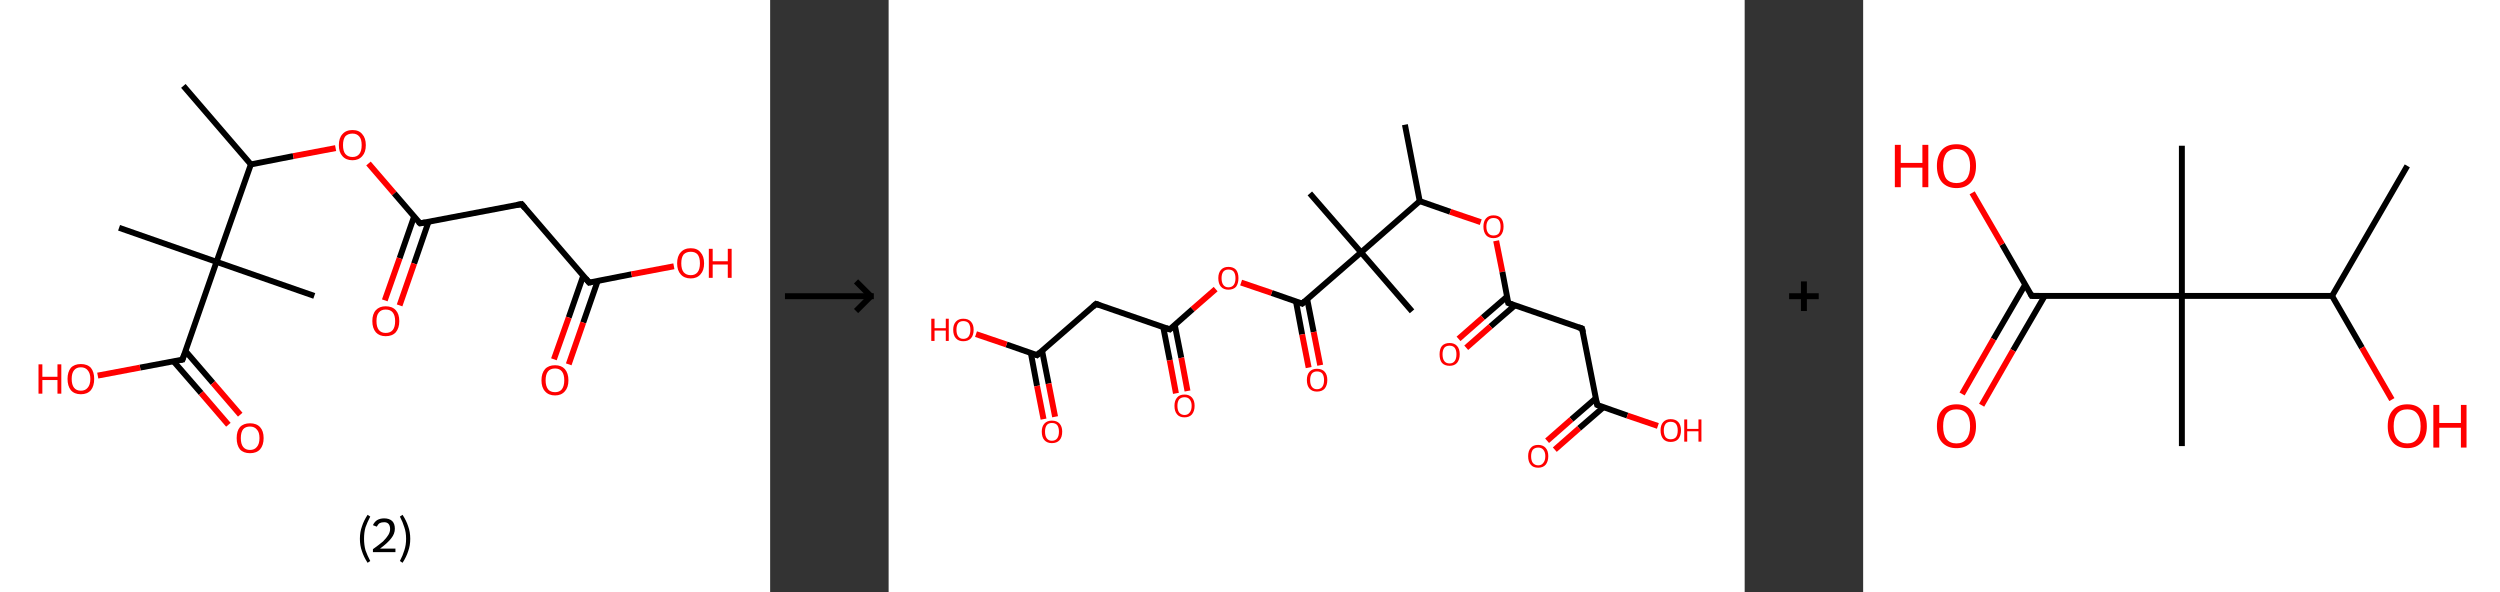 <?xml version='1.0' encoding='ASCII' standalone='yes'?>
<svg xmlns="http://www.w3.org/2000/svg" xmlns:xlink="http://www.w3.org/1999/xlink" version="1.1" width="844.0px" viewBox="0 0 844.0 200.0" height="200.0px">
  <rect x="0" y="0" width="844.0" height="200.0" fill="#333333" stroke="none"/>
  <g>
    <g transform="translate(0, 0) scale(1 1) "><!-- END OF HEADER -->
<rect style="opacity:1.0;fill:#FFFFFF;stroke:none" width="260.0" height="200.0" x="0.0" y="0.0"> </rect>
<path class="bond-0 atom-0 atom-1" d="M 61.9,29.0 L 84.7,55.5" style="fill:none;fill-rule:evenodd;stroke:#000000;stroke-width:2.0px;stroke-linecap:butt;stroke-linejoin:miter;stroke-opacity:1"/>
<path class="bond-1 atom-1 atom-2" d="M 84.7,55.5 L 99.0,52.7" style="fill:none;fill-rule:evenodd;stroke:#000000;stroke-width:2.0px;stroke-linecap:butt;stroke-linejoin:miter;stroke-opacity:1"/>
<path class="bond-1 atom-1 atom-2" d="M 99.0,52.7 L 113.3,50.0" style="fill:none;fill-rule:evenodd;stroke:#FF0000;stroke-width:2.0px;stroke-linecap:butt;stroke-linejoin:miter;stroke-opacity:1"/>
<path class="bond-2 atom-2 atom-3" d="M 124.4,55.2 L 133.1,65.3" style="fill:none;fill-rule:evenodd;stroke:#FF0000;stroke-width:2.0px;stroke-linecap:butt;stroke-linejoin:miter;stroke-opacity:1"/>
<path class="bond-2 atom-2 atom-3" d="M 133.1,65.3 L 141.8,75.4" style="fill:none;fill-rule:evenodd;stroke:#000000;stroke-width:2.0px;stroke-linecap:butt;stroke-linejoin:miter;stroke-opacity:1"/>
<path class="bond-3 atom-3 atom-4" d="M 139.8,73.1 L 134.9,87.2" style="fill:none;fill-rule:evenodd;stroke:#000000;stroke-width:2.0px;stroke-linecap:butt;stroke-linejoin:miter;stroke-opacity:1"/>
<path class="bond-3 atom-3 atom-4" d="M 134.9,87.2 L 129.9,101.4" style="fill:none;fill-rule:evenodd;stroke:#FF0000;stroke-width:2.0px;stroke-linecap:butt;stroke-linejoin:miter;stroke-opacity:1"/>
<path class="bond-3 atom-3 atom-4" d="M 144.7,74.8 L 139.8,89.0" style="fill:none;fill-rule:evenodd;stroke:#000000;stroke-width:2.0px;stroke-linecap:butt;stroke-linejoin:miter;stroke-opacity:1"/>
<path class="bond-3 atom-3 atom-4" d="M 139.8,89.0 L 134.9,103.1" style="fill:none;fill-rule:evenodd;stroke:#FF0000;stroke-width:2.0px;stroke-linecap:butt;stroke-linejoin:miter;stroke-opacity:1"/>
<path class="bond-4 atom-3 atom-5" d="M 141.8,75.4 L 176.1,68.9" style="fill:none;fill-rule:evenodd;stroke:#000000;stroke-width:2.0px;stroke-linecap:butt;stroke-linejoin:miter;stroke-opacity:1"/>
<path class="bond-5 atom-5 atom-6" d="M 176.1,68.9 L 198.9,95.4" style="fill:none;fill-rule:evenodd;stroke:#000000;stroke-width:2.0px;stroke-linecap:butt;stroke-linejoin:miter;stroke-opacity:1"/>
<path class="bond-6 atom-6 atom-7" d="M 196.9,93.1 L 192.0,107.2" style="fill:none;fill-rule:evenodd;stroke:#000000;stroke-width:2.0px;stroke-linecap:butt;stroke-linejoin:miter;stroke-opacity:1"/>
<path class="bond-6 atom-6 atom-7" d="M 192.0,107.2 L 187.0,121.3" style="fill:none;fill-rule:evenodd;stroke:#FF0000;stroke-width:2.0px;stroke-linecap:butt;stroke-linejoin:miter;stroke-opacity:1"/>
<path class="bond-6 atom-6 atom-7" d="M 201.8,94.8 L 196.9,108.9" style="fill:none;fill-rule:evenodd;stroke:#000000;stroke-width:2.0px;stroke-linecap:butt;stroke-linejoin:miter;stroke-opacity:1"/>
<path class="bond-6 atom-6 atom-7" d="M 196.9,108.9 L 192.0,123.0" style="fill:none;fill-rule:evenodd;stroke:#FF0000;stroke-width:2.0px;stroke-linecap:butt;stroke-linejoin:miter;stroke-opacity:1"/>
<path class="bond-7 atom-6 atom-8" d="M 198.9,95.4 L 213.2,92.6" style="fill:none;fill-rule:evenodd;stroke:#000000;stroke-width:2.0px;stroke-linecap:butt;stroke-linejoin:miter;stroke-opacity:1"/>
<path class="bond-7 atom-6 atom-8" d="M 213.2,92.6 L 227.5,89.9" style="fill:none;fill-rule:evenodd;stroke:#FF0000;stroke-width:2.0px;stroke-linecap:butt;stroke-linejoin:miter;stroke-opacity:1"/>
<path class="bond-8 atom-1 atom-9" d="M 84.7,55.5 L 73.1,88.4" style="fill:none;fill-rule:evenodd;stroke:#000000;stroke-width:2.0px;stroke-linecap:butt;stroke-linejoin:miter;stroke-opacity:1"/>
<path class="bond-9 atom-9 atom-10" d="M 73.1,88.4 L 40.2,76.9" style="fill:none;fill-rule:evenodd;stroke:#000000;stroke-width:2.0px;stroke-linecap:butt;stroke-linejoin:miter;stroke-opacity:1"/>
<path class="bond-10 atom-9 atom-11" d="M 73.1,88.4 L 106.1,99.9" style="fill:none;fill-rule:evenodd;stroke:#000000;stroke-width:2.0px;stroke-linecap:butt;stroke-linejoin:miter;stroke-opacity:1"/>
<path class="bond-11 atom-9 atom-12" d="M 73.1,88.4 L 61.6,121.4" style="fill:none;fill-rule:evenodd;stroke:#000000;stroke-width:2.0px;stroke-linecap:butt;stroke-linejoin:miter;stroke-opacity:1"/>
<path class="bond-12 atom-12 atom-13" d="M 58.6,122.0 L 67.9,132.7" style="fill:none;fill-rule:evenodd;stroke:#000000;stroke-width:2.0px;stroke-linecap:butt;stroke-linejoin:miter;stroke-opacity:1"/>
<path class="bond-12 atom-12 atom-13" d="M 67.9,132.7 L 77.1,143.4" style="fill:none;fill-rule:evenodd;stroke:#FF0000;stroke-width:2.0px;stroke-linecap:butt;stroke-linejoin:miter;stroke-opacity:1"/>
<path class="bond-12 atom-12 atom-13" d="M 62.6,118.5 L 71.9,129.3" style="fill:none;fill-rule:evenodd;stroke:#000000;stroke-width:2.0px;stroke-linecap:butt;stroke-linejoin:miter;stroke-opacity:1"/>
<path class="bond-12 atom-12 atom-13" d="M 71.9,129.3 L 81.1,140.0" style="fill:none;fill-rule:evenodd;stroke:#FF0000;stroke-width:2.0px;stroke-linecap:butt;stroke-linejoin:miter;stroke-opacity:1"/>
<path class="bond-13 atom-12 atom-14" d="M 61.6,121.4 L 47.3,124.1" style="fill:none;fill-rule:evenodd;stroke:#000000;stroke-width:2.0px;stroke-linecap:butt;stroke-linejoin:miter;stroke-opacity:1"/>
<path class="bond-13 atom-12 atom-14" d="M 47.3,124.1 L 33.0,126.8" style="fill:none;fill-rule:evenodd;stroke:#FF0000;stroke-width:2.0px;stroke-linecap:butt;stroke-linejoin:miter;stroke-opacity:1"/>
<path d="M 141.3,74.9 L 141.8,75.4 L 143.5,75.1" style="fill:none;stroke:#000000;stroke-width:2.0px;stroke-linecap:butt;stroke-linejoin:miter;stroke-opacity:1;"/>
<path d="M 174.4,69.2 L 176.1,68.9 L 177.2,70.2" style="fill:none;stroke:#000000;stroke-width:2.0px;stroke-linecap:butt;stroke-linejoin:miter;stroke-opacity:1;"/>
<path d="M 197.7,94.0 L 198.9,95.4 L 199.6,95.2" style="fill:none;stroke:#000000;stroke-width:2.0px;stroke-linecap:butt;stroke-linejoin:miter;stroke-opacity:1;"/>
<path d="M 62.2,119.7 L 61.6,121.4 L 60.9,121.5" style="fill:none;stroke:#000000;stroke-width:2.0px;stroke-linecap:butt;stroke-linejoin:miter;stroke-opacity:1;"/>
<path class="atom-2" d="M 114.4 49.0 Q 114.4 46.6, 115.6 45.3 Q 116.8 43.9, 119.0 43.9 Q 121.2 43.9, 122.3 45.3 Q 123.5 46.6, 123.5 49.0 Q 123.5 51.4, 122.3 52.7 Q 121.1 54.1, 119.0 54.1 Q 116.8 54.1, 115.6 52.7 Q 114.4 51.4, 114.4 49.0 M 119.0 53.0 Q 120.5 53.0, 121.3 52.0 Q 122.1 51.0, 122.1 49.0 Q 122.1 47.0, 121.3 46.1 Q 120.5 45.1, 119.0 45.1 Q 117.5 45.1, 116.6 46.0 Q 115.8 47.0, 115.8 49.0 Q 115.8 51.0, 116.6 52.0 Q 117.5 53.0, 119.0 53.0 " fill="#FF0000"/>
<path class="atom-4" d="M 125.7 108.4 Q 125.7 106.0, 126.9 104.7 Q 128.1 103.4, 130.2 103.4 Q 132.4 103.4, 133.6 104.7 Q 134.8 106.0, 134.8 108.4 Q 134.8 110.8, 133.6 112.2 Q 132.4 113.5, 130.2 113.5 Q 128.1 113.5, 126.9 112.2 Q 125.7 110.8, 125.7 108.4 M 130.2 112.4 Q 131.8 112.4, 132.6 111.4 Q 133.4 110.4, 133.4 108.4 Q 133.4 106.5, 132.6 105.5 Q 131.8 104.5, 130.2 104.5 Q 128.7 104.5, 127.9 105.5 Q 127.1 106.4, 127.1 108.4 Q 127.1 110.4, 127.9 111.4 Q 128.7 112.4, 130.2 112.4 " fill="#FF0000"/>
<path class="atom-7" d="M 182.8 128.4 Q 182.8 126.0, 184.0 124.6 Q 185.2 123.3, 187.4 123.3 Q 189.5 123.3, 190.7 124.6 Q 191.9 126.0, 191.9 128.4 Q 191.9 130.8, 190.7 132.1 Q 189.5 133.5, 187.4 133.5 Q 185.2 133.5, 184.0 132.1 Q 182.8 130.8, 182.8 128.4 M 187.4 132.4 Q 188.9 132.4, 189.7 131.4 Q 190.5 130.3, 190.5 128.4 Q 190.5 126.4, 189.7 125.4 Q 188.9 124.4, 187.4 124.4 Q 185.8 124.4, 185.0 125.4 Q 184.2 126.4, 184.2 128.4 Q 184.2 130.3, 185.0 131.4 Q 185.8 132.4, 187.4 132.4 " fill="#FF0000"/>
<path class="atom-8" d="M 228.6 88.9 Q 228.6 86.5, 229.8 85.2 Q 231.0 83.8, 233.2 83.8 Q 235.4 83.8, 236.5 85.2 Q 237.7 86.5, 237.7 88.9 Q 237.7 91.3, 236.5 92.6 Q 235.3 94.0, 233.2 94.0 Q 231.0 94.0, 229.8 92.6 Q 228.6 91.3, 228.6 88.9 M 233.2 92.9 Q 234.7 92.9, 235.5 91.9 Q 236.3 90.9, 236.3 88.9 Q 236.3 86.9, 235.5 85.9 Q 234.7 85.0, 233.2 85.0 Q 231.7 85.0, 230.8 85.9 Q 230.0 86.9, 230.0 88.9 Q 230.0 90.9, 230.8 91.9 Q 231.7 92.9, 233.2 92.9 " fill="#FF0000"/>
<path class="atom-8" d="M 239.3 84.0 L 240.6 84.0 L 240.6 88.2 L 245.7 88.2 L 245.7 84.0 L 247.0 84.0 L 247.0 93.8 L 245.7 93.8 L 245.7 89.3 L 240.6 89.3 L 240.6 93.8 L 239.3 93.8 L 239.3 84.0 " fill="#FF0000"/>
<path class="atom-13" d="M 79.9 147.9 Q 79.9 145.5, 81.0 144.2 Q 82.2 142.9, 84.4 142.9 Q 86.6 142.9, 87.8 144.2 Q 89.0 145.5, 89.0 147.9 Q 89.0 150.3, 87.8 151.7 Q 86.6 153.0, 84.4 153.0 Q 82.2 153.0, 81.0 151.7 Q 79.9 150.3, 79.9 147.9 M 84.4 151.9 Q 85.9 151.9, 86.7 150.9 Q 87.6 149.9, 87.6 147.9 Q 87.6 145.9, 86.7 145.0 Q 85.9 144.0, 84.4 144.0 Q 82.9 144.0, 82.1 144.9 Q 81.3 145.9, 81.3 147.9 Q 81.3 149.9, 82.1 150.9 Q 82.9 151.9, 84.4 151.9 " fill="#FF0000"/>
<path class="atom-14" d="M 13.0 123.0 L 14.3 123.0 L 14.3 127.2 L 19.4 127.2 L 19.4 123.0 L 20.7 123.0 L 20.7 132.9 L 19.4 132.9 L 19.4 128.3 L 14.3 128.3 L 14.3 132.9 L 13.0 132.9 L 13.0 123.0 " fill="#FF0000"/>
<path class="atom-14" d="M 22.8 127.9 Q 22.8 125.6, 23.9 124.2 Q 25.1 122.9, 27.3 122.9 Q 29.5 122.9, 30.7 124.2 Q 31.8 125.6, 31.8 127.9 Q 31.8 130.3, 30.7 131.7 Q 29.5 133.1, 27.3 133.1 Q 25.1 133.1, 23.9 131.7 Q 22.8 130.3, 22.8 127.9 M 27.3 131.9 Q 28.8 131.9, 29.6 130.9 Q 30.5 129.9, 30.5 127.9 Q 30.5 126.0, 29.6 125.0 Q 28.8 124.0, 27.3 124.0 Q 25.8 124.0, 25.0 125.0 Q 24.2 126.0, 24.2 127.9 Q 24.2 129.9, 25.0 130.9 Q 25.8 131.9, 27.3 131.9 " fill="#FF0000"/>
<path class="legend" d="M 121.5 181.9 Q 121.5 179.6, 122.2 177.7 Q 122.8 175.8, 124.1 173.8 L 125.0 174.4 Q 124.0 176.3, 123.4 178.0 Q 122.9 179.7, 122.9 181.9 Q 122.9 184.0, 123.4 185.8 Q 124.0 187.5, 125.0 189.4 L 124.1 190.0 Q 122.8 188.0, 122.2 186.1 Q 121.5 184.2, 121.5 181.9 " fill="#000000"/>
<path class="legend" d="M 125.9 177.3 Q 126.4 176.2, 127.3 175.6 Q 128.3 175.0, 129.7 175.0 Q 131.4 175.0, 132.4 175.9 Q 133.3 176.8, 133.3 178.5 Q 133.3 180.2, 132.1 181.7 Q 130.9 183.3, 128.3 185.2 L 133.5 185.2 L 133.5 186.4 L 125.9 186.4 L 125.9 185.4 Q 128.0 183.9, 129.3 182.8 Q 130.5 181.6, 131.1 180.6 Q 131.7 179.6, 131.7 178.6 Q 131.7 177.5, 131.2 176.9 Q 130.7 176.3, 129.7 176.3 Q 128.8 176.3, 128.2 176.6 Q 127.6 177.0, 127.2 177.8 L 125.9 177.3 " fill="#000000"/>
<path class="legend" d="M 138.5 181.9 Q 138.5 184.2, 137.8 186.1 Q 137.2 188.0, 135.9 190.0 L 135.0 189.4 Q 136.0 187.5, 136.5 185.8 Q 137.1 184.0, 137.1 181.9 Q 137.1 179.7, 136.5 178.0 Q 136.0 176.3, 135.0 174.4 L 135.9 173.8 Q 137.2 175.8, 137.8 177.7 Q 138.5 179.6, 138.5 181.9 " fill="#000000"/>
</g>
    <g transform="translate(260.0, 0) scale(1 1) "><line x1="5" y1="100" x2="35" y2="100" style="stroke:rgb(0,0,0);stroke-width:2"/>
  <line x1="34" y1="100" x2="29" y2="95" style="stroke:rgb(0,0,0);stroke-width:2"/>
  <line x1="34" y1="100" x2="29" y2="105" style="stroke:rgb(0,0,0);stroke-width:2"/>
</g>
    <g transform="translate(300.0, 0) scale(1 1) "><!-- END OF HEADER -->
<rect style="opacity:1.0;fill:#FFFFFF;stroke:none" width="289.0" height="200.0" x="0.0" y="0.0"> </rect>
<path class="bond-0 atom-0 atom-1" d="M 174.3,42.1 L 179.3,67.9" style="fill:none;fill-rule:evenodd;stroke:#000000;stroke-width:2.0px;stroke-linecap:butt;stroke-linejoin:miter;stroke-opacity:1"/>
<path class="bond-1 atom-1 atom-2" d="M 179.3,67.9 L 189.6,71.5" style="fill:none;fill-rule:evenodd;stroke:#000000;stroke-width:2.0px;stroke-linecap:butt;stroke-linejoin:miter;stroke-opacity:1"/>
<path class="bond-1 atom-1 atom-2" d="M 189.6,71.5 L 199.9,75.0" style="fill:none;fill-rule:evenodd;stroke:#FF0000;stroke-width:2.0px;stroke-linecap:butt;stroke-linejoin:miter;stroke-opacity:1"/>
<path class="bond-2 atom-2 atom-3" d="M 205.1,81.3 L 207.2,91.8" style="fill:none;fill-rule:evenodd;stroke:#FF0000;stroke-width:2.0px;stroke-linecap:butt;stroke-linejoin:miter;stroke-opacity:1"/>
<path class="bond-2 atom-2 atom-3" d="M 207.2,91.8 L 209.2,102.3" style="fill:none;fill-rule:evenodd;stroke:#000000;stroke-width:2.0px;stroke-linecap:butt;stroke-linejoin:miter;stroke-opacity:1"/>
<path class="bond-3 atom-3 atom-4" d="M 208.8,100.1 L 200.6,107.2" style="fill:none;fill-rule:evenodd;stroke:#000000;stroke-width:2.0px;stroke-linecap:butt;stroke-linejoin:miter;stroke-opacity:1"/>
<path class="bond-3 atom-3 atom-4" d="M 200.6,107.2 L 192.4,114.4" style="fill:none;fill-rule:evenodd;stroke:#FF0000;stroke-width:2.0px;stroke-linecap:butt;stroke-linejoin:miter;stroke-opacity:1"/>
<path class="bond-3 atom-3 atom-4" d="M 211.4,103.1 L 203.2,110.2" style="fill:none;fill-rule:evenodd;stroke:#000000;stroke-width:2.0px;stroke-linecap:butt;stroke-linejoin:miter;stroke-opacity:1"/>
<path class="bond-3 atom-3 atom-4" d="M 203.2,110.2 L 195.0,117.4" style="fill:none;fill-rule:evenodd;stroke:#FF0000;stroke-width:2.0px;stroke-linecap:butt;stroke-linejoin:miter;stroke-opacity:1"/>
<path class="bond-4 atom-3 atom-5" d="M 209.2,102.3 L 234.1,110.9" style="fill:none;fill-rule:evenodd;stroke:#000000;stroke-width:2.0px;stroke-linecap:butt;stroke-linejoin:miter;stroke-opacity:1"/>
<path class="bond-5 atom-5 atom-6" d="M 234.1,110.9 L 239.2,136.7" style="fill:none;fill-rule:evenodd;stroke:#000000;stroke-width:2.0px;stroke-linecap:butt;stroke-linejoin:miter;stroke-opacity:1"/>
<path class="bond-6 atom-6 atom-7" d="M 238.7,134.5 L 230.5,141.6" style="fill:none;fill-rule:evenodd;stroke:#000000;stroke-width:2.0px;stroke-linecap:butt;stroke-linejoin:miter;stroke-opacity:1"/>
<path class="bond-6 atom-6 atom-7" d="M 230.5,141.6 L 222.3,148.8" style="fill:none;fill-rule:evenodd;stroke:#FF0000;stroke-width:2.0px;stroke-linecap:butt;stroke-linejoin:miter;stroke-opacity:1"/>
<path class="bond-6 atom-6 atom-7" d="M 241.3,137.5 L 233.1,144.6" style="fill:none;fill-rule:evenodd;stroke:#000000;stroke-width:2.0px;stroke-linecap:butt;stroke-linejoin:miter;stroke-opacity:1"/>
<path class="bond-6 atom-6 atom-7" d="M 233.1,144.6 L 224.9,151.8" style="fill:none;fill-rule:evenodd;stroke:#FF0000;stroke-width:2.0px;stroke-linecap:butt;stroke-linejoin:miter;stroke-opacity:1"/>
<path class="bond-7 atom-6 atom-8" d="M 239.2,136.7 L 249.4,140.3" style="fill:none;fill-rule:evenodd;stroke:#000000;stroke-width:2.0px;stroke-linecap:butt;stroke-linejoin:miter;stroke-opacity:1"/>
<path class="bond-7 atom-6 atom-8" d="M 249.4,140.3 L 259.7,143.8" style="fill:none;fill-rule:evenodd;stroke:#FF0000;stroke-width:2.0px;stroke-linecap:butt;stroke-linejoin:miter;stroke-opacity:1"/>
<path class="bond-8 atom-1 atom-9" d="M 179.3,67.9 L 159.5,85.2" style="fill:none;fill-rule:evenodd;stroke:#000000;stroke-width:2.0px;stroke-linecap:butt;stroke-linejoin:miter;stroke-opacity:1"/>
<path class="bond-9 atom-9 atom-10" d="M 159.5,85.2 L 142.2,65.3" style="fill:none;fill-rule:evenodd;stroke:#000000;stroke-width:2.0px;stroke-linecap:butt;stroke-linejoin:miter;stroke-opacity:1"/>
<path class="bond-10 atom-9 atom-11" d="M 159.5,85.2 L 176.7,105.1" style="fill:none;fill-rule:evenodd;stroke:#000000;stroke-width:2.0px;stroke-linecap:butt;stroke-linejoin:miter;stroke-opacity:1"/>
<path class="bond-11 atom-9 atom-12" d="M 159.5,85.2 L 139.6,102.5" style="fill:none;fill-rule:evenodd;stroke:#000000;stroke-width:2.0px;stroke-linecap:butt;stroke-linejoin:miter;stroke-opacity:1"/>
<path class="bond-12 atom-12 atom-13" d="M 137.5,101.7 L 139.6,112.9" style="fill:none;fill-rule:evenodd;stroke:#000000;stroke-width:2.0px;stroke-linecap:butt;stroke-linejoin:miter;stroke-opacity:1"/>
<path class="bond-12 atom-12 atom-13" d="M 139.6,112.9 L 141.8,124.1" style="fill:none;fill-rule:evenodd;stroke:#FF0000;stroke-width:2.0px;stroke-linecap:butt;stroke-linejoin:miter;stroke-opacity:1"/>
<path class="bond-12 atom-12 atom-13" d="M 141.3,101.0 L 143.5,112.1" style="fill:none;fill-rule:evenodd;stroke:#000000;stroke-width:2.0px;stroke-linecap:butt;stroke-linejoin:miter;stroke-opacity:1"/>
<path class="bond-12 atom-12 atom-13" d="M 143.5,112.1 L 145.7,123.3" style="fill:none;fill-rule:evenodd;stroke:#FF0000;stroke-width:2.0px;stroke-linecap:butt;stroke-linejoin:miter;stroke-opacity:1"/>
<path class="bond-13 atom-12 atom-14" d="M 139.6,102.5 L 129.3,98.9" style="fill:none;fill-rule:evenodd;stroke:#000000;stroke-width:2.0px;stroke-linecap:butt;stroke-linejoin:miter;stroke-opacity:1"/>
<path class="bond-13 atom-12 atom-14" d="M 129.3,98.9 L 119.0,95.4" style="fill:none;fill-rule:evenodd;stroke:#FF0000;stroke-width:2.0px;stroke-linecap:butt;stroke-linejoin:miter;stroke-opacity:1"/>
<path class="bond-14 atom-14 atom-15" d="M 110.4,97.6 L 102.6,104.4" style="fill:none;fill-rule:evenodd;stroke:#FF0000;stroke-width:2.0px;stroke-linecap:butt;stroke-linejoin:miter;stroke-opacity:1"/>
<path class="bond-14 atom-14 atom-15" d="M 102.6,104.4 L 94.9,111.2" style="fill:none;fill-rule:evenodd;stroke:#000000;stroke-width:2.0px;stroke-linecap:butt;stroke-linejoin:miter;stroke-opacity:1"/>
<path class="bond-15 atom-15 atom-16" d="M 92.7,110.4 L 94.9,121.6" style="fill:none;fill-rule:evenodd;stroke:#000000;stroke-width:2.0px;stroke-linecap:butt;stroke-linejoin:miter;stroke-opacity:1"/>
<path class="bond-15 atom-15 atom-16" d="M 94.9,121.6 L 97.0,132.8" style="fill:none;fill-rule:evenodd;stroke:#FF0000;stroke-width:2.0px;stroke-linecap:butt;stroke-linejoin:miter;stroke-opacity:1"/>
<path class="bond-15 atom-15 atom-16" d="M 96.6,109.7 L 98.8,120.8" style="fill:none;fill-rule:evenodd;stroke:#000000;stroke-width:2.0px;stroke-linecap:butt;stroke-linejoin:miter;stroke-opacity:1"/>
<path class="bond-15 atom-15 atom-16" d="M 98.8,120.8 L 100.9,132.0" style="fill:none;fill-rule:evenodd;stroke:#FF0000;stroke-width:2.0px;stroke-linecap:butt;stroke-linejoin:miter;stroke-opacity:1"/>
<path class="bond-16 atom-15 atom-17" d="M 94.9,111.2 L 70.0,102.6" style="fill:none;fill-rule:evenodd;stroke:#000000;stroke-width:2.0px;stroke-linecap:butt;stroke-linejoin:miter;stroke-opacity:1"/>
<path class="bond-17 atom-17 atom-18" d="M 70.0,102.6 L 50.1,119.9" style="fill:none;fill-rule:evenodd;stroke:#000000;stroke-width:2.0px;stroke-linecap:butt;stroke-linejoin:miter;stroke-opacity:1"/>
<path class="bond-18 atom-18 atom-19" d="M 48.0,119.1 L 50.1,130.3" style="fill:none;fill-rule:evenodd;stroke:#000000;stroke-width:2.0px;stroke-linecap:butt;stroke-linejoin:miter;stroke-opacity:1"/>
<path class="bond-18 atom-18 atom-19" d="M 50.1,130.3 L 52.3,141.5" style="fill:none;fill-rule:evenodd;stroke:#FF0000;stroke-width:2.0px;stroke-linecap:butt;stroke-linejoin:miter;stroke-opacity:1"/>
<path class="bond-18 atom-18 atom-19" d="M 51.8,118.4 L 54.0,129.5" style="fill:none;fill-rule:evenodd;stroke:#000000;stroke-width:2.0px;stroke-linecap:butt;stroke-linejoin:miter;stroke-opacity:1"/>
<path class="bond-18 atom-18 atom-19" d="M 54.0,129.5 L 56.2,140.7" style="fill:none;fill-rule:evenodd;stroke:#FF0000;stroke-width:2.0px;stroke-linecap:butt;stroke-linejoin:miter;stroke-opacity:1"/>
<path class="bond-19 atom-18 atom-20" d="M 50.1,119.9 L 39.8,116.3" style="fill:none;fill-rule:evenodd;stroke:#000000;stroke-width:2.0px;stroke-linecap:butt;stroke-linejoin:miter;stroke-opacity:1"/>
<path class="bond-19 atom-18 atom-20" d="M 39.8,116.3 L 29.5,112.8" style="fill:none;fill-rule:evenodd;stroke:#FF0000;stroke-width:2.0px;stroke-linecap:butt;stroke-linejoin:miter;stroke-opacity:1"/>
<path d="M 209.1,101.8 L 209.2,102.3 L 210.5,102.8" style="fill:none;stroke:#000000;stroke-width:2.0px;stroke-linecap:butt;stroke-linejoin:miter;stroke-opacity:1;"/>
<path d="M 232.9,110.5 L 234.1,110.9 L 234.4,112.2" style="fill:none;stroke:#000000;stroke-width:2.0px;stroke-linecap:butt;stroke-linejoin:miter;stroke-opacity:1;"/>
<path d="M 238.9,135.4 L 239.2,136.7 L 239.7,136.9" style="fill:none;stroke:#000000;stroke-width:2.0px;stroke-linecap:butt;stroke-linejoin:miter;stroke-opacity:1;"/>
<path d="M 140.6,101.6 L 139.6,102.5 L 139.1,102.3" style="fill:none;stroke:#000000;stroke-width:2.0px;stroke-linecap:butt;stroke-linejoin:miter;stroke-opacity:1;"/>
<path d="M 95.3,110.8 L 94.9,111.2 L 93.6,110.8" style="fill:none;stroke:#000000;stroke-width:2.0px;stroke-linecap:butt;stroke-linejoin:miter;stroke-opacity:1;"/>
<path d="M 71.2,103.0 L 70.0,102.6 L 69.0,103.5" style="fill:none;stroke:#000000;stroke-width:2.0px;stroke-linecap:butt;stroke-linejoin:miter;stroke-opacity:1;"/>
<path d="M 51.1,119.0 L 50.1,119.9 L 49.6,119.7" style="fill:none;stroke:#000000;stroke-width:2.0px;stroke-linecap:butt;stroke-linejoin:miter;stroke-opacity:1;"/>
<path class="atom-2" d="M 200.8 76.5 Q 200.8 74.7, 201.7 73.7 Q 202.6 72.7, 204.2 72.7 Q 205.9 72.7, 206.8 73.7 Q 207.6 74.7, 207.6 76.5 Q 207.6 78.3, 206.7 79.4 Q 205.8 80.4, 204.2 80.4 Q 202.6 80.4, 201.7 79.4 Q 200.8 78.3, 200.8 76.5 M 204.2 79.5 Q 205.4 79.5, 206.0 78.8 Q 206.6 78.0, 206.6 76.5 Q 206.6 75.1, 206.0 74.3 Q 205.4 73.6, 204.2 73.6 Q 203.1 73.6, 202.5 74.3 Q 201.8 75.1, 201.8 76.5 Q 201.8 78.0, 202.5 78.8 Q 203.1 79.5, 204.2 79.5 " fill="#FF0000"/>
<path class="atom-4" d="M 186.0 119.6 Q 186.0 117.8, 186.8 116.8 Q 187.7 115.8, 189.4 115.8 Q 191.0 115.8, 191.9 116.8 Q 192.8 117.8, 192.8 119.6 Q 192.8 121.4, 191.9 122.5 Q 191.0 123.5, 189.4 123.5 Q 187.7 123.5, 186.8 122.5 Q 186.0 121.5, 186.0 119.6 M 189.4 122.7 Q 190.5 122.7, 191.1 121.9 Q 191.7 121.1, 191.7 119.6 Q 191.7 118.2, 191.1 117.4 Q 190.5 116.7, 189.4 116.7 Q 188.2 116.7, 187.6 117.4 Q 187.0 118.2, 187.0 119.6 Q 187.0 121.1, 187.6 121.9 Q 188.2 122.7, 189.4 122.7 " fill="#FF0000"/>
<path class="atom-7" d="M 215.9 154.0 Q 215.9 152.2, 216.8 151.2 Q 217.6 150.2, 219.3 150.2 Q 220.9 150.2, 221.8 151.2 Q 222.7 152.2, 222.7 154.0 Q 222.7 155.8, 221.8 156.9 Q 220.9 157.9, 219.3 157.9 Q 217.6 157.9, 216.8 156.9 Q 215.9 155.9, 215.9 154.0 M 219.3 157.1 Q 220.4 157.1, 221.0 156.3 Q 221.7 155.5, 221.7 154.0 Q 221.7 152.6, 221.0 151.8 Q 220.4 151.1, 219.3 151.1 Q 218.2 151.1, 217.5 151.8 Q 216.9 152.6, 216.9 154.0 Q 216.9 155.5, 217.5 156.3 Q 218.2 157.1, 219.3 157.1 " fill="#FF0000"/>
<path class="atom-8" d="M 260.6 145.3 Q 260.6 143.5, 261.5 142.5 Q 262.4 141.5, 264.0 141.5 Q 265.7 141.5, 266.6 142.5 Q 267.5 143.5, 267.5 145.3 Q 267.5 147.1, 266.6 148.2 Q 265.7 149.2, 264.0 149.2 Q 262.4 149.2, 261.5 148.2 Q 260.6 147.1, 260.6 145.3 M 264.0 148.3 Q 265.2 148.3, 265.8 147.6 Q 266.4 146.8, 266.4 145.3 Q 266.4 143.9, 265.8 143.1 Q 265.2 142.4, 264.0 142.4 Q 262.9 142.4, 262.3 143.1 Q 261.7 143.9, 261.7 145.3 Q 261.7 146.8, 262.3 147.6 Q 262.9 148.3, 264.0 148.3 " fill="#FF0000"/>
<path class="atom-8" d="M 268.6 141.6 L 269.6 141.6 L 269.6 144.8 L 273.4 144.8 L 273.4 141.6 L 274.4 141.6 L 274.4 149.1 L 273.4 149.1 L 273.4 145.6 L 269.6 145.6 L 269.6 149.1 L 268.6 149.1 L 268.6 141.6 " fill="#FF0000"/>
<path class="atom-13" d="M 141.2 128.3 Q 141.2 126.5, 142.1 125.5 Q 143.0 124.5, 144.6 124.5 Q 146.3 124.5, 147.2 125.5 Q 148.1 126.5, 148.1 128.3 Q 148.1 130.1, 147.2 131.2 Q 146.3 132.2, 144.6 132.2 Q 143.0 132.2, 142.1 131.2 Q 141.2 130.2, 141.2 128.3 M 144.6 131.4 Q 145.8 131.4, 146.4 130.6 Q 147.0 129.8, 147.0 128.3 Q 147.0 126.9, 146.4 126.1 Q 145.8 125.4, 144.6 125.4 Q 143.5 125.4, 142.9 126.1 Q 142.3 126.9, 142.3 128.3 Q 142.3 129.8, 142.9 130.6 Q 143.5 131.4, 144.6 131.4 " fill="#FF0000"/>
<path class="atom-14" d="M 111.3 93.9 Q 111.3 92.1, 112.2 91.1 Q 113.1 90.1, 114.7 90.1 Q 116.4 90.1, 117.3 91.1 Q 118.1 92.1, 118.1 93.9 Q 118.1 95.7, 117.3 96.8 Q 116.4 97.8, 114.7 97.8 Q 113.1 97.8, 112.2 96.8 Q 111.3 95.8, 111.3 93.9 M 114.7 97.0 Q 115.9 97.0, 116.5 96.2 Q 117.1 95.4, 117.1 93.9 Q 117.1 92.5, 116.5 91.7 Q 115.9 91.0, 114.7 91.0 Q 113.6 91.0, 113.0 91.7 Q 112.4 92.5, 112.4 93.9 Q 112.4 95.4, 113.0 96.2 Q 113.6 97.0, 114.7 97.0 " fill="#FF0000"/>
<path class="atom-16" d="M 96.5 137.0 Q 96.5 135.2, 97.4 134.2 Q 98.2 133.2, 99.9 133.2 Q 101.5 133.2, 102.4 134.2 Q 103.3 135.2, 103.3 137.0 Q 103.3 138.8, 102.4 139.9 Q 101.5 140.9, 99.9 140.9 Q 98.2 140.9, 97.4 139.9 Q 96.5 138.9, 96.5 137.0 M 99.9 140.1 Q 101.0 140.1, 101.6 139.3 Q 102.3 138.5, 102.3 137.0 Q 102.3 135.6, 101.6 134.8 Q 101.0 134.1, 99.9 134.1 Q 98.8 134.1, 98.1 134.8 Q 97.5 135.6, 97.5 137.0 Q 97.5 138.5, 98.1 139.3 Q 98.8 140.1, 99.9 140.1 " fill="#FF0000"/>
<path class="atom-19" d="M 51.7 145.7 Q 51.7 144.0, 52.6 143.0 Q 53.5 142.0, 55.1 142.0 Q 56.8 142.0, 57.7 143.0 Q 58.6 144.0, 58.6 145.7 Q 58.6 147.6, 57.7 148.6 Q 56.8 149.6, 55.1 149.6 Q 53.5 149.6, 52.6 148.6 Q 51.7 147.6, 51.7 145.7 M 55.1 148.8 Q 56.3 148.8, 56.9 148.0 Q 57.5 147.2, 57.5 145.7 Q 57.5 144.3, 56.9 143.5 Q 56.3 142.8, 55.1 142.8 Q 54.0 142.8, 53.4 143.5 Q 52.8 144.3, 52.8 145.7 Q 52.8 147.2, 53.4 148.0 Q 54.0 148.8, 55.1 148.8 " fill="#FF0000"/>
<path class="atom-20" d="M 14.4 107.6 L 15.5 107.6 L 15.5 110.8 L 19.3 110.8 L 19.3 107.6 L 20.3 107.6 L 20.3 115.1 L 19.3 115.1 L 19.3 111.6 L 15.5 111.6 L 15.5 115.1 L 14.4 115.1 L 14.4 107.6 " fill="#FF0000"/>
<path class="atom-20" d="M 21.8 111.3 Q 21.8 109.6, 22.7 108.6 Q 23.6 107.6, 25.2 107.6 Q 26.9 107.6, 27.8 108.6 Q 28.7 109.6, 28.7 111.3 Q 28.7 113.2, 27.8 114.2 Q 26.9 115.2, 25.2 115.2 Q 23.6 115.2, 22.7 114.2 Q 21.8 113.2, 21.8 111.3 M 25.2 114.4 Q 26.4 114.4, 27.0 113.6 Q 27.6 112.8, 27.6 111.3 Q 27.6 109.9, 27.0 109.1 Q 26.4 108.4, 25.2 108.4 Q 24.1 108.4, 23.5 109.1 Q 22.9 109.9, 22.9 111.3 Q 22.9 112.8, 23.5 113.6 Q 24.1 114.4, 25.2 114.4 " fill="#FF0000"/>
</g>
    <g transform="translate(589.0, 0) scale(1 1) "><line x1="15" y1="100" x2="25" y2="100" style="stroke:rgb(0,0,0);stroke-width:2"/>
  <line x1="20" y1="95" x2="20" y2="105" style="stroke:rgb(0,0,0);stroke-width:2"/>
</g>
    <g transform="translate(629.0, 0) scale(1 1) "><!-- END OF HEADER -->
<rect style="opacity:1.0;fill:#FFFFFF;stroke:none" width="215.0" height="200.0" x="0.0" y="0.0"> </rect>
<path class="bond-0 atom-0 atom-1" d="M 183.7,56.0 L 158.3,99.9" style="fill:none;fill-rule:evenodd;stroke:#000000;stroke-width:2.0px;stroke-linecap:butt;stroke-linejoin:miter;stroke-opacity:1"/>
<path class="bond-1 atom-1 atom-2" d="M 158.3,99.9 L 168.4,117.4" style="fill:none;fill-rule:evenodd;stroke:#000000;stroke-width:2.0px;stroke-linecap:butt;stroke-linejoin:miter;stroke-opacity:1"/>
<path class="bond-1 atom-1 atom-2" d="M 168.4,117.4 L 178.5,134.9" style="fill:none;fill-rule:evenodd;stroke:#FF0000;stroke-width:2.0px;stroke-linecap:butt;stroke-linejoin:miter;stroke-opacity:1"/>
<path class="bond-2 atom-1 atom-3" d="M 158.3,99.9 L 107.6,99.9" style="fill:none;fill-rule:evenodd;stroke:#000000;stroke-width:2.0px;stroke-linecap:butt;stroke-linejoin:miter;stroke-opacity:1"/>
<path class="bond-3 atom-3 atom-4" d="M 107.6,99.9 L 107.6,49.2" style="fill:none;fill-rule:evenodd;stroke:#000000;stroke-width:2.0px;stroke-linecap:butt;stroke-linejoin:miter;stroke-opacity:1"/>
<path class="bond-4 atom-3 atom-5" d="M 107.6,99.9 L 107.6,150.6" style="fill:none;fill-rule:evenodd;stroke:#000000;stroke-width:2.0px;stroke-linecap:butt;stroke-linejoin:miter;stroke-opacity:1"/>
<path class="bond-5 atom-3 atom-6" d="M 107.6,99.9 L 56.9,99.9" style="fill:none;fill-rule:evenodd;stroke:#000000;stroke-width:2.0px;stroke-linecap:butt;stroke-linejoin:miter;stroke-opacity:1"/>
<path class="bond-6 atom-6 atom-7" d="M 54.7,96.1 L 44.0,114.5" style="fill:none;fill-rule:evenodd;stroke:#000000;stroke-width:2.0px;stroke-linecap:butt;stroke-linejoin:miter;stroke-opacity:1"/>
<path class="bond-6 atom-6 atom-7" d="M 44.0,114.5 L 33.4,133.0" style="fill:none;fill-rule:evenodd;stroke:#FF0000;stroke-width:2.0px;stroke-linecap:butt;stroke-linejoin:miter;stroke-opacity:1"/>
<path class="bond-6 atom-6 atom-7" d="M 61.3,99.9 L 50.6,118.3" style="fill:none;fill-rule:evenodd;stroke:#000000;stroke-width:2.0px;stroke-linecap:butt;stroke-linejoin:miter;stroke-opacity:1"/>
<path class="bond-6 atom-6 atom-7" d="M 50.6,118.3 L 40.0,136.8" style="fill:none;fill-rule:evenodd;stroke:#FF0000;stroke-width:2.0px;stroke-linecap:butt;stroke-linejoin:miter;stroke-opacity:1"/>
<path class="bond-7 atom-6 atom-8" d="M 56.9,99.9 L 46.9,82.5" style="fill:none;fill-rule:evenodd;stroke:#000000;stroke-width:2.0px;stroke-linecap:butt;stroke-linejoin:miter;stroke-opacity:1"/>
<path class="bond-7 atom-6 atom-8" d="M 46.9,82.5 L 36.8,65.1" style="fill:none;fill-rule:evenodd;stroke:#FF0000;stroke-width:2.0px;stroke-linecap:butt;stroke-linejoin:miter;stroke-opacity:1"/>
<path d="M 59.4,99.9 L 56.9,99.9 L 56.4,99.0" style="fill:none;stroke:#000000;stroke-width:2.0px;stroke-linecap:butt;stroke-linejoin:miter;stroke-opacity:1;"/>
<path class="atom-2" d="M 177.1 143.9 Q 177.1 140.4, 178.8 138.5 Q 180.5 136.5, 183.7 136.5 Q 186.9 136.5, 188.6 138.5 Q 190.3 140.4, 190.3 143.9 Q 190.3 147.3, 188.6 149.3 Q 186.8 151.3, 183.7 151.3 Q 180.5 151.3, 178.8 149.3 Q 177.1 147.4, 177.1 143.9 M 183.7 149.7 Q 185.9 149.7, 187.0 148.2 Q 188.2 146.7, 188.2 143.9 Q 188.2 141.0, 187.0 139.6 Q 185.9 138.2, 183.7 138.2 Q 181.5 138.2, 180.3 139.6 Q 179.1 141.0, 179.1 143.9 Q 179.1 146.8, 180.3 148.2 Q 181.5 149.7, 183.7 149.7 " fill="#FF0000"/>
<path class="atom-2" d="M 192.5 136.7 L 194.5 136.7 L 194.5 142.8 L 201.8 142.8 L 201.8 136.7 L 203.7 136.7 L 203.7 151.1 L 201.8 151.1 L 201.8 144.4 L 194.5 144.4 L 194.5 151.1 L 192.5 151.1 L 192.5 136.7 " fill="#FF0000"/>
<path class="atom-7" d="M 24.9 143.9 Q 24.9 140.4, 26.6 138.5 Q 28.3 136.5, 31.5 136.5 Q 34.7 136.5, 36.4 138.5 Q 38.1 140.4, 38.1 143.9 Q 38.1 147.3, 36.4 149.3 Q 34.7 151.3, 31.5 151.3 Q 28.4 151.3, 26.6 149.3 Q 24.9 147.4, 24.9 143.9 M 31.5 149.7 Q 33.7 149.7, 34.9 148.2 Q 36.1 146.7, 36.1 143.9 Q 36.1 141.0, 34.9 139.6 Q 33.7 138.2, 31.5 138.2 Q 29.3 138.2, 28.1 139.6 Q 27.0 141.0, 27.0 143.9 Q 27.0 146.8, 28.1 148.2 Q 29.3 149.7, 31.5 149.7 " fill="#FF0000"/>
<path class="atom-8" d="M 10.7 48.9 L 12.7 48.9 L 12.7 55.0 L 20.0 55.0 L 20.0 48.9 L 22.0 48.9 L 22.0 63.2 L 20.0 63.2 L 20.0 56.6 L 12.7 56.6 L 12.7 63.2 L 10.7 63.2 L 10.7 48.9 " fill="#FF0000"/>
<path class="atom-8" d="M 24.9 56.0 Q 24.9 52.6, 26.6 50.6 Q 28.3 48.7, 31.5 48.7 Q 34.7 48.7, 36.4 50.6 Q 38.1 52.6, 38.1 56.0 Q 38.1 59.5, 36.4 61.5 Q 34.7 63.5, 31.5 63.5 Q 28.4 63.5, 26.6 61.5 Q 24.9 59.5, 24.9 56.0 M 31.5 61.8 Q 33.7 61.8, 34.9 60.4 Q 36.1 58.9, 36.1 56.0 Q 36.1 53.2, 34.9 51.8 Q 33.7 50.3, 31.5 50.3 Q 29.3 50.3, 28.1 51.7 Q 27.0 53.2, 27.0 56.0 Q 27.0 58.9, 28.1 60.4 Q 29.3 61.8, 31.5 61.8 " fill="#FF0000"/>
</g>
  </g>
</svg>
